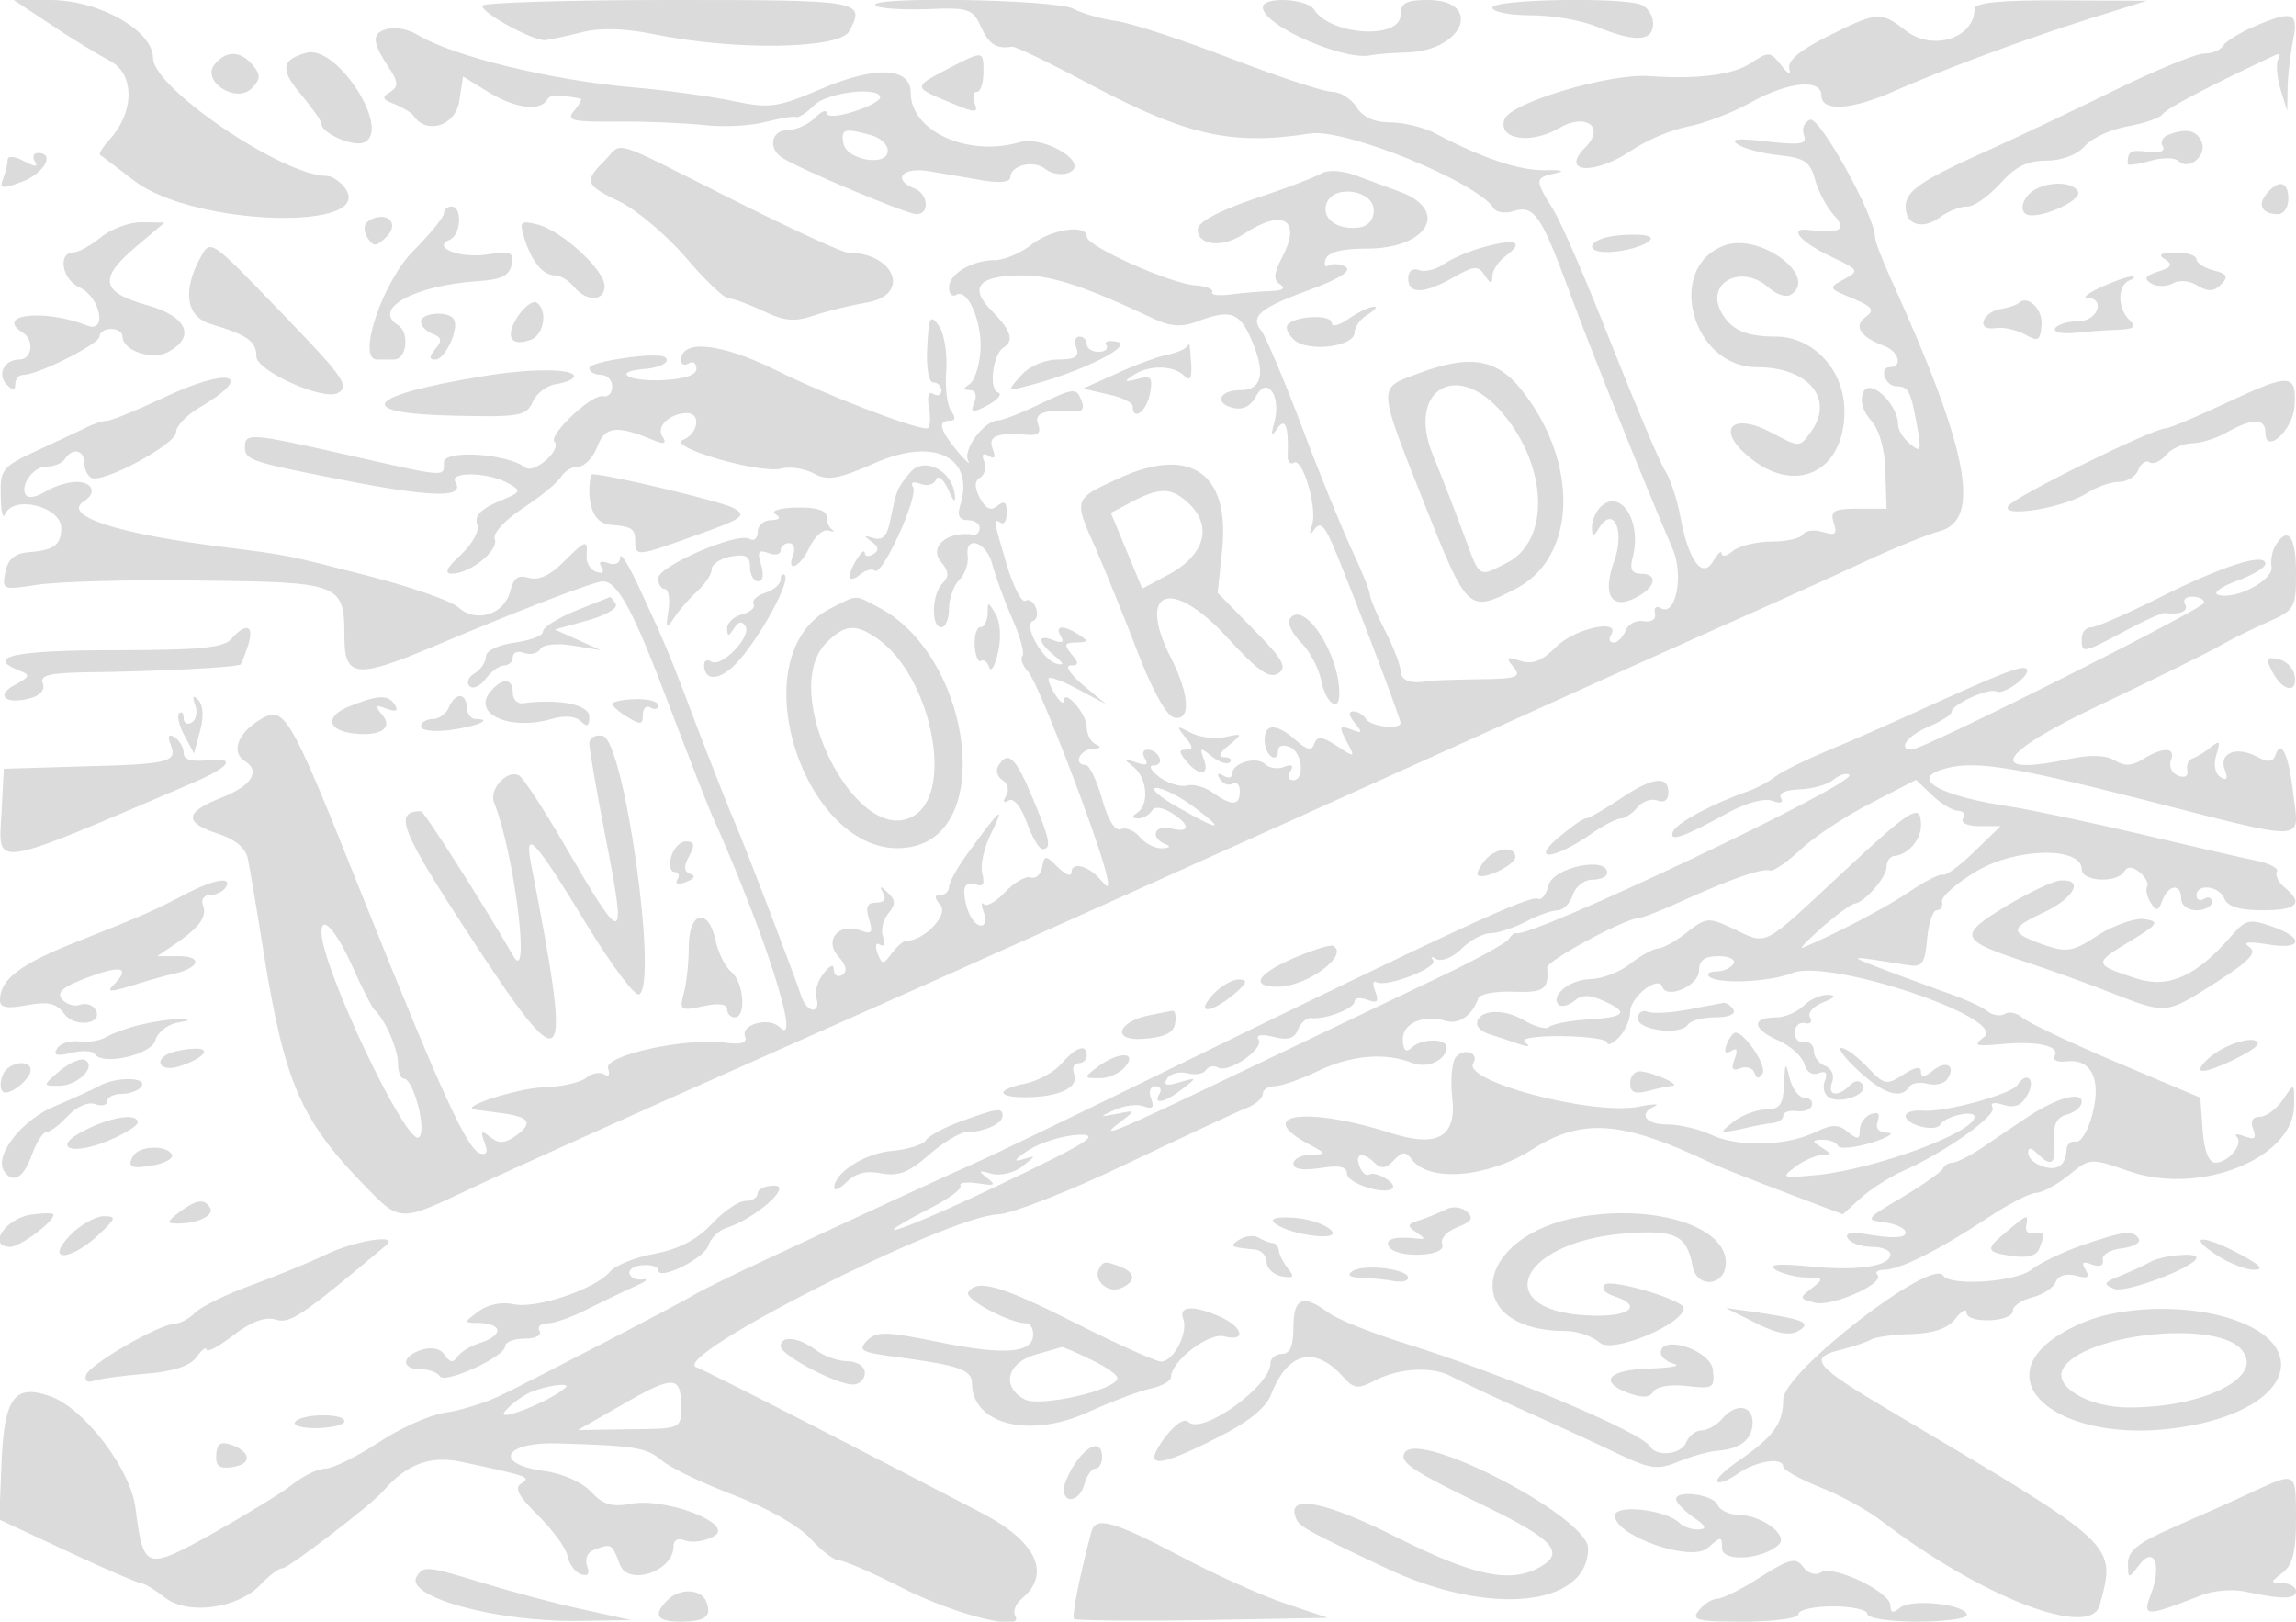 <svg xmlns="http://www.w3.org/2000/svg" viewBox="0, 0, 640, 452"><path d="M14.293 6.929c5.654 3.838 13.12 8.315 16.32 10.021 6.934 3.625 6.934 14.072.107 21.747-2.027 2.132-3.307 4.264-2.773 4.478.426.319 4.693 3.517 9.386 7.142 16.64 12.899 69.014 14.285 58.454 1.599-1.387-1.599-3.414-2.878-4.694-2.878-12.266 0-48.426-24.519-48.426-32.834 0-7.676-15.04-16.204-28.694-16.204h-10.133l10.453 6.929zm120.107-5.33c0 2.132 14.187 9.808 17.6 9.594 1.493-.213 6.08-1.172 10.347-2.238 5.12-1.28 11.84-1.066 20.266.639 22.507 4.584 51.414 4.051 54.08-.852 4.587-8.635 3.947-8.742-50.026-8.742-28.694 0-52.267.746-52.267 1.599zm109.653-.107c.747.853 7.147 1.28 14.187 1.066 11.733-.533 12.907-.106 15.147 4.798 2.24 5.01 4.373 6.396 8.746 5.65.854-.107 10.667 4.584 21.76 10.553 26.987 14.285 39.467 17.057 61.334 13.646 9.706-1.493 46.506 13.538 51.093 20.787.64 1.173 3.2 1.6 5.547.853 5.653-1.812 7.68 1.066 15.146 21.214 5.76 15.884 22.4 57.14 29.227 72.917 3.2 7.356.853 19.083-3.307 16.524-1.28-.746-2.026-.107-1.6 1.492.32 1.6-.96 2.559-3.2 2.133-2.133-.32-4.373.852-5.013 2.665-.747 1.812-2.24 3.304-3.307 3.304-1.173 0-1.493-.959-.746-2.132 2.88-4.69-10.134-1.812-15.254 3.305-3.946 3.944-6.613 5.01-10.026 3.944-3.84-1.279-4.16-.959-1.92 1.706 2.346 2.772 1.066 3.305-9.707 3.411-6.827.107-13.333.32-14.4.533-4.48.853-7.36-.213-7.36-2.878 0-1.492-1.92-6.503-4.267-11.087-2.346-4.584-4.266-9.168-4.266-10.127 0-1.066-2.347-6.823-5.227-12.899-2.773-6.077-9.173-21.641-13.973-34.54-4.907-12.899-9.92-24.625-10.987-26.011-3.413-4.051-.533-6.503 13.333-11.513 8.214-2.985 11.84-5.331 10.134-6.397-1.494-.852-3.52-1.066-4.694-.426-1.066.64-1.493-.107-.96-1.706.747-2.025 4.48-2.985 11.52-2.985 16.854 0 23.147-10.553 9.387-15.777l-12.693-4.69c-3.414-1.28-7.467-1.493-9.067-.64-1.493.959-9.92 4.264-18.773 7.142-10.347 3.518-16 6.61-16 8.635 0 4.478 6.826 5.224 12.8 1.28 10.986-7.25 16.213-4.051 10.773 6.396-2.453 4.69-2.56 6.396-.533 7.675 1.6 1.066.64 1.706-2.774 1.812-2.88.107-8 .533-11.2.96-3.306.426-5.546.107-5.013-.64.427-.853-1.707-1.705-4.8-1.919-7.04-.533-30.187-10.873-30.187-13.538 0-3.625-9.92-2.132-15.466 2.238-2.987 2.346-7.574 4.265-10.027 4.265-6.507 0-12.907 3.837-12.907 7.675 0 1.812.96 2.665 2.027 2.026 3.2-2.026 7.36 7.782 6.72 15.883-.32 4.051-1.707 8.209-3.093 9.062-1.814 1.172-1.814 1.492.106 1.599 1.6 0 2.134 1.492 1.28 3.411-1.173 3.092-.64 3.092 3.84.746 2.774-1.492 4.054-3.091 2.774-3.518-2.667-.852-1.387-10.66 1.493-12.472 3.093-1.919 2.24-4.691-3.2-10.234-6.613-6.61-3.733-9.914 8.533-9.914 8.214 0 17.494 3.091 36.267 11.939 4.907 2.346 8 2.559 12.373.96 9.387-3.625 11.947-2.665 15.36 5.437 3.84 9.061 2.667 13.645-3.2 13.645-5.866 0-7.466 3.518-2.346 4.904 2.986.746 5.12-.32 6.72-3.305 3.093-5.757 7.04.213 5.013 7.462-1.067 3.731-.853 4.158.853 1.599 2.24-3.198 3.2-.639 2.88 7.996 0 1.385.747 2.132 1.707 1.599 2.453-1.599 6.613 12.472 5.12 17.269-.96 2.772-.747 3.198.64 1.28 1.387-2.026 2.667-1.173 4.587 3.198 3.413 7.355 19.413 49.357 19.413 50.743 0 2.026-8.32 1.066-9.6-1.066-.747-1.173-2.347-2.132-3.627-2.132-1.386 0-1.173 1.173.427 3.198 2.347 2.772 2.133 3.092-.96 1.812-3.307-1.172-3.52-.852-1.28 3.305 2.453 4.691 2.453 4.691-2.773 1.279-4.054-2.665-5.44-2.771-6.187-.639-.747 2.132-2.027 1.919-5.227-.96-5.546-4.903-8.96-4.69-8.64.533.32 4.158 3.734 6.183 3.734 2.239 0-1.173 1.493-1.599 3.2-.853 3.626 1.386 4.373 9.275.96 9.275-1.28 0-1.6-1.173-.747-2.452 1.067-1.706.427-2.132-1.707-1.279-1.813.746-4.266.319-5.333-.747-2.347-2.345-9.173-.319-9.173 2.665 0 1.173-1.067 1.386-2.454.533-1.6-.959-1.92-.533-.96.96.854 1.386 2.454 1.919 3.52 1.279 1.174-.639 2.027.32 2.027 2.132 0 4.051-2.24 4.158-7.467.427-2.133-1.599-5.44-2.559-7.253-2.026-1.92.427-5.333-.639-7.68-2.345-2.56-2.026-3.2-3.305-1.493-3.305 3.2-.106 1.28-4.371-1.92-4.371-1.174 0-1.494 1.173-.64 2.452 1.066 1.813.32 2.132-2.56 1.066-3.52-1.172-3.627-1.066-.64 1.28 3.84 3.091 4.48 10.447 1.066 12.792-1.6 1.066-1.6 1.492.214 1.599 1.386 0 3.093-.959 3.84-2.132.746-1.279 2.773-1.066 5.44.533 5.44 3.411 5.333 5.757-.107 4.371-4.587-1.173-5.973 2.558-1.6 4.371 1.707.639 1.387 1.066-.853 1.172-1.814.107-4.694-1.279-6.187-3.091-1.493-1.813-3.84-2.879-5.333-2.239-1.6.64-3.627-2.558-5.227-8.422-1.493-5.223-3.52-9.487-4.587-9.487-3.52 0-1.706-4.265 1.92-4.478 2.24-.106 2.667-.533 1.067-1.172-1.493-.64-2.667-2.772-2.667-4.904 0-3.731-6.4-10.98-6.4-7.249-.106 2.132-4.16-3.838-4.266-6.183 0-.853 3.626.426 8 2.771l8 4.265-6.4-5.331c-3.52-2.985-5.12-5.436-3.52-5.436 2.453 0 2.453-.64.32-3.199-2.24-2.665-1.92-3.198 1.386-3.198 3.307-.106 3.414-.426.747-2.132-4.373-2.878-6.933-2.665-5.12.32 1.067 1.706.427 2.132-2.027 1.173-4.586-1.813-4.48.426.214 4.264 2.773 2.239 2.88 2.878.533 2.239-3.84-1.066-9.28-10.874-6.507-11.833 1.174-.427 1.494-2.026.854-3.732-.64-1.705-2.027-2.558-2.987-1.918-.96.533-3.307-3.945-5.12-10.021-3.84-12.899-3.84-13.112-1.6-11.727.853.64 1.6-.746 1.6-2.878 0-2.878-.64-3.411-2.56-1.919-1.813 1.599-3.2.96-4.907-2.025-1.6-3.092-1.6-4.691 0-5.757 1.28-.746 1.814-2.772 1.174-4.477-.854-2.026-.32-2.559 1.28-1.599 1.6 1.066 2.026.426 1.066-2.026-1.386-3.518 1.28-4.584 9.92-3.838 2.774.214 3.627-.639 2.774-2.878-1.28-3.198 1.706-4.264 9.706-3.624 2.454.213 3.307-.747 2.454-2.772-1.494-4.051-2.027-3.944-12.48 1.066-4.694 2.239-9.6 4.158-10.88 4.158-3.84.106-9.92 8.208-8.32 11.193.746 1.492-.534.32-2.987-2.559-5.013-6.076-5.547-8.528-2.133-8.528 1.6 0 1.706-.853.426-2.665-1.173-1.492-1.813-6.609-1.386-11.407.32-4.797-.64-10.447-2.134-12.472-2.346-3.198-2.773-2.452-3.2 6.076-.32 5.757.427 9.808 1.707 9.808s2.24 1.066 2.24 2.238c0 1.28-.96 1.706-2.24.96-1.387-.853-1.813.64-1.173 4.051.533 3.091.213 5.543-.64 5.543-4.054 0-28.054-9.274-42.24-16.31-15.147-7.462-26.24-8.635-26.24-2.665 0 1.172.96 1.599 2.133.853 1.173-.747 2.133-.107 2.133 1.492 0 1.812-3.306 2.878-9.6 3.198-9.386.427-14.08-2.345-5.12-3.091 4.587-.32 7.68-2.026 5.974-3.305-1.92-1.599-21.12 1.173-21.12 2.985 0 1.066 1.493 1.919 3.2 1.919 1.813 0 3.2 1.492 3.2 3.304 0 1.813-1.174 2.985-2.667 2.666-3.093-.64-15.253 10.873-13.44 12.685 2.133 2.239-5.76 9.168-8.213 7.143-4.907-3.838-22.614-5.011-22.614-1.386 0 4.158 1.174 4.264-26.666-2.026-27.307-6.183-28.8-6.289-28.8-2.238 0 3.731 1.6 4.157 30.613 9.807 22.613 4.265 30.72 4.265 28.053-.106-1.813-2.879 8.747-2.772 14.4.213 4.267 2.345 4.16 2.558-2.56 5.33-4.693 2.026-6.613 3.945-5.76 6.183.747 1.812-1.173 5.33-4.48 8.528-4.053 3.625-4.8 5.331-2.56 5.331 5.014 0 13.12-6.503 11.947-9.595-.64-1.599 2.667-5.223 7.787-8.635 4.906-3.198 9.706-7.142 10.666-8.741.96-1.599 3.094-2.878 4.8-2.878 1.814 0 4.16-2.559 5.334-5.544 2.133-5.756 5.44-6.076 15.68-1.812 3.093 1.279 3.733.959 2.453-1.066-1.813-2.772 2.027-6.396 6.827-6.503 4.053 0 3.2 5.757-1.067 7.462-4.8 1.919 21.44 9.595 27.52 7.996 2.347-.64 6.293 0 8.96 1.385 3.84 2.133 6.72 1.6 17.173-2.984 16.427-7.249 27.84-1.493 23.574 11.939-.854 2.772-.214 4.051 2.133 4.051 1.813 0 3.307.96 3.307 2.132 0 1.173-.747 2.026-1.6 1.919-7.254-1.173-12.694 3.305-9.174 7.569 2.24 2.665 2.347 4.051.427 5.97-2.987 2.985-3.307 12.259-.32 12.259 1.173 0 2.133-2.345 2.133-5.223 0-2.772 1.28-6.397 2.88-7.996 1.6-1.599 2.56-4.477 2.347-6.503-.96-6.183 5.227-4.157 6.827 2.133.853 3.198 3.306 10.02 5.546 15.137 2.24 5.011 3.52 9.808 2.88 10.447-.746.64 0 2.772 1.707 4.584 2.773 3.199 18.56 44.134 21.547 55.648 1.066 4.584.853 4.903-1.494 2.132-3.413-3.945-8.106-5.117-8.106-2.026 0 1.279-1.707.64-3.734-1.386-3.52-3.518-3.733-3.518-4.48 0-.32 2.026-1.813 3.305-3.2 2.772-1.386-.426-4.48 1.386-7.04 4.051-2.453 2.665-5.226 4.264-5.973 3.411-.747-.746-.747.32 0 2.346.747 2.025.427 3.624-.747 3.624-2.24 0-4.693-4.904-4.693-9.701 0-1.705 1.28-2.452 3.093-1.812 2.134.853 2.667 0 1.92-2.985-.64-2.345.534-7.462 2.56-11.407 3.947-7.995 2.454-6.716-6.08 5.011-3.2 4.264-5.76 8.848-5.76 10.127 0 1.173-1.066 2.239-2.346 2.239-1.814 0-1.814.746 0 2.878 2.24 2.772-4.694 9.914-9.6 9.914-.854 0-2.56 1.599-4.054 3.518-2.346 3.198-2.666 3.198-3.946-.106-.747-2.132-.427-3.092.746-2.346 1.174.747 1.494-.106.854-2.025-.747-1.812-.107-4.797 1.386-6.61 2.134-2.665 2.134-3.731-.106-5.863-2.134-2.025-2.454-2.025-1.28.107.96 1.705.213 2.665-1.92 2.665-2.56 0-3.094 1.173-2.027 4.584 1.173 3.731.747 4.371-2.24 3.198-6.187-2.345-10.453 2.665-6.293 7.249 2.24 2.452 2.56 4.158 1.066 5.117-1.173.746-2.24.213-2.346-1.386 0-1.812-1.067-1.386-2.987 1.173-1.707 2.132-2.453 5.33-1.813 6.929.533 1.599.106 2.985-1.067 2.985-1.067 0-2.56-1.706-3.2-3.731-1.813-5.65-16.32-43.601-18.56-48.505-1.067-2.345-5.44-13.432-9.707-24.519-8.746-23.133-9.386-24.625-16.746-40.509-2.987-6.503-5.44-10.447-5.44-8.848-.107 1.705-1.494 2.345-3.414 1.599-2.133-.746-2.773-.32-1.813 1.172.853 1.386.32 1.919-1.493 1.28-1.6-.533-2.88-2.559-2.667-4.478.32-4.69-.213-4.477-6.613 1.919-3.627 3.625-6.827 5.011-9.494 4.264-2.986-.959-4.266 0-5.226 3.838-1.707 6.396-9.494 8.848-14.4 4.371-2.027-1.812-13.12-5.65-24.64-8.635-23.574-6.077-22.614-5.863-40.214-8.102-30.293-3.731-45.973-8.848-39.466-12.899 3.626-2.239 2.346-5.33-2.134-5.33-2.346 0-6.186 1.172-8.426 2.558-2.347 1.493-4.694 2.026-5.44 1.386-2.347-2.345 1.6-8.208 5.44-8.208 2.133 0 4.48-.96 5.226-2.132 1.92-3.199 5.334-2.559 5.334.959 0 1.706.853 3.624 1.92 4.264 2.986 1.812 23.68-9.274 23.68-12.686 0-1.599 2.88-4.69 6.293-6.716 16.213-9.488 8.853-11.726-9.813-2.878-7.467 3.518-14.507 6.396-15.68 6.396-1.174 0-3.84.853-5.867 1.919-2.027.959-8.32 3.944-13.867 6.503-9.493 4.371-10.133 5.223-9.92 12.472 0 4.371.64 6.717 1.174 5.224 2.24-5.543 15.68-2.239 15.68 3.838 0 4.69-2.027 6.183-9.28 6.716-3.734.32-5.654 2.025-6.294 5.543-.96 4.904-.746 5.011 8.854 3.518 5.44-.853 25.813-1.492 45.12-1.172 39.573.426 40.533.746 40.533 15.564 0 11.406 3.2 11.833 23.893 3.198 24.854-10.554 45.867-18.549 48.107-18.549 4.16 0 8.64 8.315 18.347 34.113 5.546 14.605 10.986 28.57 12.053 30.915 14.72 32.834 25.173 65.455 18.987 59.272-2.987-2.985-10.987-.853-9.707 2.558.747 1.812-1.067 2.346-5.76 1.706-11.2-1.386-33.813 3.624-32.427 7.249.64 1.706.214 2.452-1.066 1.599-1.174-.746-3.52-.32-5.014.959-1.493 1.28-6.933 2.559-12.053 2.666-7.467.319-23.467 5.543-19.093 6.183.64.106 3.84.533 7.146.959 8.214 1.066 9.387 2.665 4.48 6.29-3.2 2.238-4.8 2.345-7.253.426-2.453-2.025-2.773-1.706-1.6 1.492 1.067 2.559.64 3.625-1.173 3.092-3.627-1.173-10.667-16.417-32.534-70.998-21.44-53.622-21.973-54.368-29.76-49.358-5.546 3.731-7.04 8.635-3.306 10.981 4.48 2.771 1.813 6.929-6.4 10.127-10.454 4.157-10.774 6.929-1.067 10.127 4.907 1.599 7.787 4.051 8.32 7.143.533 2.452 2.56 14.498 4.48 26.651 5.76 35.499 10.24 45.839 27.52 63.749 10.667 10.98 9.813 10.98 31.573.639 9.707-4.584 43.627-19.828 75.307-33.9 58.027-25.691 133.973-59.804 204.8-91.892 21.12-9.594 50.453-22.813 65.067-29.316 14.72-6.503 33.6-15.031 42.026-18.976 8.427-3.944 17.814-7.675 20.694-8.421 11.946-3.092 8.106-22.814-13.76-70.892-2.24-5.01-4.16-9.914-4.16-11.087 0-5.863-15.467-33.793-18.134-32.727-1.6.64-2.346 2.558-1.706 4.264.96 2.559-.747 2.878-10.24 1.812-8.214-.959-10.56-.746-8.107.853 1.813 1.173 7.04 2.559 11.627 2.985 6.826.746 8.533 1.812 9.813 6.716.853 3.198 3.2 7.676 5.227 9.914 3.84 4.158 1.813 5.331-7.147 4.158-5.547-.64-2.24 3.305 5.973 7.249 8.32 3.944 8.427 4.157 4.054 6.503-4.48 2.452-4.374 2.558 2.346 5.33 5.654 2.345 6.294 3.305 3.627 5.224-3.413 2.558-1.493 5.543 5.333 8.101 4.054 1.599 5.12 5.864 1.387 5.864-1.28 0-1.92 1.172-1.387 2.665.534 1.492 1.92 2.665 3.2 2.665 3.414 0 4.054 1.279 5.76 10.554 1.387 7.462 1.174 8.101-1.813 5.543-1.92-1.492-3.413-3.944-3.413-5.437 0-5.756-8-13.219-9.707-8.955-.96 2.346-.107 5.331 2.24 7.889 2.24 2.559 3.84 7.889 3.947 14.285l.32 10.234h-8c-6.72 0-7.787.64-6.72 3.944 1.066 3.198.426 3.625-2.987 2.559-2.453-.746-4.907-.427-5.547.639-.746 1.173-4.693 2.026-8.746 2.026-4.16 0-8.96 1.173-10.774 2.558-1.706 1.493-3.093 1.813-3.2.747 0-.96-1.066 0-2.346 2.132-2.987 5.223-6.934-.107-9.174-12.473-.853-4.69-2.773-10.447-4.266-12.792-1.494-2.346-8.214-18.23-14.934-35.18-6.613-16.95-13.973-33.9-16.213-37.524-5.227-8.422-5.227-8.848.64-10.127 2.88-.64 1.813-.96-2.667-.853-7.146.213-17.386-3.198-30.613-10.128-3.307-1.812-9.067-3.198-12.8-3.198-4.48 0-7.68-1.492-9.387-4.264-1.493-2.345-4.586-4.264-6.826-4.264-2.347 0-15.147-4.264-28.48-9.381-13.334-5.117-27.52-9.808-31.68-10.341-4.054-.533-9.494-2.132-11.947-3.411-4.907-2.665-57.813-3.518-55.147-.96zm138.88 57.14c0 2.665-1.6 4.477-4.266 4.797-6.08.746-10.454-2.665-8.854-6.822 2.027-5.331 13.12-3.625 13.12 2.025zm-50.133 166.302c9.173 6.823 7.253 6.823-4.587 0-5.12-2.878-7.786-5.33-5.973-5.33 1.813 0 6.613 2.345 10.56 5.33zm-234.667 44.241c2.774 6.183 5.547 11.619 6.187 12.259 2.88 2.452 6.613 10.874 6.613 14.924 0 2.346.747 4.265 1.6 4.265 2.774 0 6.614 14.924 4.16 16.417-3.52 2.132-27.093-47.546-27.093-57.247 0-5.01 4.053-.533 8.533 9.382zm253.867-267.15c0 5.117 23.147 15.245 30.4 13.326.96-.213 5.547-.64 10.133-.746 15.68-.64 20.8-14.605 5.44-14.605-6.08 0-7.573.853-7.573 4.158 0 6.929-19.52 5.756-24.107-1.493-1.92-3.091-14.293-3.731-14.293-.64zm64 .107c0 1.173 4.8 2.132 10.773 2.132 5.867 0 14.187 1.386 18.347 3.198 10.56 4.371 15.68 4.158 15.68-.853 0-2.238-1.493-4.584-3.413-5.33-5.654-2.132-41.387-1.492-41.387.853zm134.4.32c0 8.208-11.733 11.94-19.2 6.076-6.933-5.436-7.893-5.33-21.76 1.599-7.893 3.945-11.307 6.93-10.667 9.062.534 1.919-.32 1.492-2.24-.96-3.093-3.944-3.52-3.944-8.64-.533-4.906 3.198-15.04 4.478-28.16 3.518-10.986-.853-38.506 7.356-40.32 11.94-2.133 5.65 7.147 7.249 15.147 2.558 7.467-4.37 13.013-.32 7.36 5.33-7.253 7.25 2.453 7.889 12.907.853 4.053-2.771 11.093-5.756 15.68-6.609 4.48-.853 12.373-3.838 17.493-6.716 10.56-5.863 19.733-6.716 19.733-1.919 0 4.584 8.427 4.051 20.587-1.386 15.147-6.609 35.947-14.285 54.08-20.041l16-5.011-24-.106c-16.533-.107-24 .639-24 2.345zm77.547 5.117c-3.734 1.599-7.467 3.944-8.214 5.117-.746 1.279-3.093 2.239-5.333 2.239s-13.44 4.583-24.96 10.233c-11.52 5.65-27.093 13.113-34.773 16.524-19.094 8.528-23.467 11.513-23.467 15.884 0 5.117 4.587 6.609 9.6 2.985 2.24-1.706 5.547-2.985 7.573-2.985 1.92 0 5.974-2.878 9.174-6.396 4.16-4.691 7.573-6.396 12.8-6.396 4.373 0 8.64-1.599 10.88-4.158 2.026-2.239 7.466-4.691 12.053-5.437 4.587-.853 8.853-2.345 9.493-3.304.96-1.6 13.227-7.996 31.68-16.631 1.067-.426 1.28 0 .64 1.173-.746 1.173-.426 4.904.534 8.315l1.92 6.183.106-6.716c.107-3.624.854-9.594 1.6-13.325 1.494-7.569-.426-8.102-11.306-3.305zm-519.68.426c-4.694 1.066-4.694 3.518-.214 10.341 3.094 4.584 3.094 5.756.64 7.356-2.346 1.385-2.133 2.132 1.28 3.304 2.24.96 4.694 2.346 5.334 3.305 3.626 5.33 11.626 2.772 12.693-4.051l1.067-6.929 6.933 4.264c7.467 4.584 14.4 5.543 16.427 2.345.96-1.705 2.88-1.705 9.386-.426.534.106-.32 1.599-1.813 3.411-2.24 2.665-.64 3.092 12.053 2.985 8-.107 18.987.426 24.214.959 5.333.64 13.013.214 17.066-.852 4.16-1.066 8-1.706 8.64-1.386.747.213 2.987-1.279 5.014-3.305 3.626-3.624 18.346-5.33 18.346-2.132 0 .853-3.306 2.665-7.466 3.944-4.267 1.386-7.467 1.493-7.467.427 0-1.173-1.493-.533-3.307 1.386-1.92 1.812-5.226 3.304-7.466 3.304-4.694 0-5.654 5.224-1.494 7.782 5.227 3.305 34.667 15.671 37.334 15.671 3.733 0 3.306-5.65-.534-7.142-6.506-2.559-3.306-6.183 4.267-4.798 4.16.747 10.88 1.813 14.933 2.559 4.48.746 7.467.426 7.467-.853 0-3.411 6.613-5.01 9.813-2.345 1.6 1.279 4.48 1.812 6.4 1.066 6.4-2.452-6.613-10.554-13.653-8.528-14.4 4.157-30.293-3.092-30.293-13.752 0-7.143-9.6-7.676-24.854-1.173-12.48 5.33-14.506 5.543-24.746 3.411-6.187-1.279-18.347-2.985-27.2-3.731-22.827-1.919-50.667-8.635-60.694-14.711-2.453-1.493-6.08-2.239-8.106-1.706zm134.4 29.636c2.666.64 4.8 2.665 4.8 4.371 0 4.584-11.52 2.665-12.374-2.026-.746-4.051.214-4.37 7.574-2.345zm-157.227-22.92c-7.147 1.919-7.467 4.797-1.173 12.047 2.88 3.517 5.333 6.929 5.333 7.782 0 2.558 8.64 6.396 11.733 5.223 8.107-3.091-7.253-27.397-15.893-25.052zm-25.6 3.198c-3.84 4.691 5.867 11.087 10.347 6.716 2.453-2.558 2.56-3.731.32-6.396-3.414-4.157-7.36-4.264-10.667-.32zm203.947 1.493c-9.28 4.904-9.28 4.904 1.28 9.274 6.933 2.879 7.68 2.879 6.613.107-.64-1.706-.427-3.198.64-3.198.96 0 1.813-2.452 1.813-5.33 0-6.29.107-6.29-10.346-.853zm340.48 18.229c-1.494.64-2.134 2.026-1.387 3.198.747 1.279-.853 1.919-4.16 1.493-4.907-.64-5.653-.214-5.653 3.411 0 .426 2.773.107 6.186-.853 3.414-1.066 7.04-.959 8 0 2.774 2.772 7.894-1.386 6.507-5.223-1.387-3.412-4.373-4.051-9.493-2.026zm-435.734 7.143c-5.866 5.863-5.44 6.822 4.374 11.513 4.693 2.345 12.906 9.274 18.24 15.457 5.333 6.29 10.666 11.407 11.946 11.407 1.174 0 5.547 1.599 9.6 3.518 5.974 2.878 8.854 3.091 14.187 1.279 3.733-1.279 10.347-2.878 14.72-3.624 12.48-2.132 7.893-13.859-5.44-13.966-1.387 0-16-6.716-32.32-14.924-34.667-17.376-29.973-15.991-35.307-10.66zm-166.4-.214c0 1.066-.533 3.412-1.28 5.224-1.066 2.878-.32 2.985 5.334.853 6.186-2.345 9.28-7.995 4.373-7.995-1.28 0-1.6 1.066-.853 2.345 1.066 1.599.106 1.599-3.094-.107-2.56-1.386-4.48-1.492-4.48-.32zm563.094 9.915c-1.6 1.918-1.92 3.944-.747 5.01 2.56 2.345 16.32-3.518 14.72-6.183-2.027-3.305-10.88-2.559-13.973 1.173zm66.56-.427c-2.667 3.092-1.174 5.65 3.2 5.65 1.6 0 2.88-1.919 2.88-4.264 0-4.904-2.667-5.543-6.08-1.386zm-508.054 5.437c0 .959-3.733 5.65-8.32 10.234-8.746 8.635-16.106 30.489-10.346 30.489h4.8c3.52 0 4.373-7.569 1.066-9.595-7.36-4.584 4.694-11.087 22.4-12.259 6.4-.427 8.64-1.493 9.28-4.584.64-3.518-.213-3.838-6.613-2.878-7.573 1.279-15.893-1.919-10.667-4.051 3.2-1.28 3.627-9.275.534-9.275-1.174 0-2.134.853-2.134 1.919zm-20.906 2.025c-1.494.96-1.6 2.665-.427 4.691 1.707 2.665 2.453 2.665 5.44-.32 3.733-3.838-.213-7.249-5.013-4.371zm-74.774 4.691c-2.773 2.239-6.186 4.157-7.573 4.157-4.48 0-3.2 7.569 1.6 9.701 5.867 2.559 8 13.006 2.133 10.661-11.733-4.691-26.026-3.092-17.813 2.025 3.2 2.026 2.56 7.463-.96 7.463-4.267 0-6.4 4.157-3.52 7.035 1.707 1.706 2.347 1.706 2.347-.213 0-1.386.96-2.558 2.24-2.558 4.16 0 21.226-8.635 21.226-10.661 0-1.172 1.494-2.132 3.2-2.132 1.814 0 3.2.96 3.2 2.026 0 4.051 8.214 6.822 12.8 4.37 7.68-4.157 5.227-9.807-5.546-12.899-13.12-3.624-14.08-7.355-3.84-16.097l8.32-7.036-6.4-.106c-3.52 0-8.64 1.919-11.414 4.264zm118.08.107c2.027 6.609 5.227 10.447 8.534 10.447 1.493 0 3.84 1.386 5.333 3.198 3.52 4.264 8.533 4.051 8.533-.213 0-4.478-11.946-15.458-18.666-17.164-4.8-1.172-5.12-.852-3.734 3.732zm304.534-.64c-7.787.746-9.6 4.797-2.134 4.584 6.187-.213 13.654-3.092 11.094-4.371-1.174-.533-5.12-.639-8.96-.213zm-36.694 3.091c-4.053 1.066-9.173 3.199-11.413 4.798-2.24 1.599-5.44 2.345-7.04 1.705-1.813-.639-2.987.32-2.987 2.346 0 4.477 4.374 4.37 12.694-.32 5.76-3.305 6.826-3.305 8.64-.533 1.706 2.558 2.026 2.558 2.133.213 0-1.599 1.707-4.158 3.733-5.65 5.227-3.838 2.88-4.904-5.76-2.559zm66.667-.319c-16.533 6.076-9.067 33.9 9.067 33.9 14.506 0 21.866 8.954 14.933 18.229-2.987 4.157-3.093 4.157-10.667.106-10.88-5.863-15.786-1.279-6.933 6.29 13.013 11.3 27.093 4.904 27.093-12.366 0-11.407-8.64-20.788-19.2-20.788-8.32 0-12.48-1.919-15.146-6.822-4.48-8.315 5.76-13.539 13.226-6.823 2.134 1.919 4.8 2.772 6.08 2.026 8.107-5.011-8.533-17.484-18.453-13.752zm-424.853 3.518c-5.014 9.274-3.84 16.31 2.88 18.335 10.346 3.092 12.8 4.798 12.8 9.062 0 4.051 18.986 12.579 22.826 10.127 3.2-1.919 1.6-4.264-16.213-22.707-19.52-20.254-19.413-20.254-22.293-14.817zm547.733.319c2.24 1.493 1.813 2.239-1.92 3.412-3.627 1.172-4.16 1.919-2.027 3.304 1.6.96 4.267.96 6.08 0 1.814-1.066 4.8-.746 6.934.64 2.88 1.706 4.48 1.706 6.506-.32 2.134-2.132 1.814-2.985-2.026-3.944-2.667-.64-4.8-2.132-4.8-3.092 0-1.066-2.667-1.919-5.867-1.919-4.16.107-5.013.64-2.88 1.919zm-17.92 7.782c-3.52 1.599-5.227 2.985-3.733 2.985 5.226.214 2.773 6.503-2.56 6.503-2.88 0-5.76.853-6.4 1.919-.64 1.173 1.813 1.706 5.76 1.279 3.84-.426 9.28-.746 12.16-.853 4.053-.213 4.693-.746 2.666-2.771-3.306-3.305-3.306-9.595.107-10.98 1.493-.533 1.707-1.066.533-1.066-1.173 0-5.013 1.385-8.533 2.984zm-441.387 8.316c-3.52 5.543-1.813 8.421 3.84 6.289 3.627-1.386 4.694-8.315 1.494-10.34-1.067-.64-3.414 1.172-5.334 4.051zm418.347-3.838c-.64.533-2.773 1.279-4.907 1.599-2.133.32-4.266 1.812-4.693 3.198-.533 1.599.64 2.452 3.093 2.132 2.134-.426 5.867.426 8.32 1.706 3.734 2.132 4.374 1.812 4.694-2.559.426-4.477-3.947-8.635-6.507-6.076zm-186.56 4.264c-2.667 1.919-4.8 2.452-4.8 1.173 0-2.346-9.813-2.026-12.16.426-.853.746-.107 2.665 1.6 4.264 3.84 3.625 16.96 2.026 16.96-2.025 0-1.599 1.707-3.838 3.733-5.011 2.027-1.279 2.774-2.238 1.6-2.132-1.173 0-4.266 1.493-6.933 3.305zm-258.667.853c0 1.172 1.494 2.771 3.307 3.411 2.453.96 2.667 1.919.747 4.158-1.814 2.238-1.814 2.985 0 2.985 2.666 0 6.72-8.635 5.12-11.194-1.387-2.452-9.174-1.919-9.174.64zm182.72 7.355c.854 2.346-.32 3.199-5.12 3.199-3.626 0-8 1.812-10.24 4.37-4.053 4.478-3.946 4.478 1.707 2.985 14.08-3.518 29.653-11.087 25.173-12.259-2.453-.533-3.84-.213-3.2.853.64 1.066-.32 1.918-2.133 1.918s-3.307-.959-3.307-2.132c0-1.172-.96-2.132-2.026-2.132-1.174 0-1.6 1.386-.854 3.198zm30.187.107c-.64.533-3.093 1.492-5.547 1.919-2.346.533-8.533 2.772-13.546 5.117l-9.28 4.157 6.933 1.599c3.84.747 6.933 2.346 6.933 3.305 0 4.371 3.84 1.493 4.8-3.411.854-4.691.427-5.224-3.52-4.158-3.52.96-3.84.747-1.28-.959 4.16-2.985 11.307-2.985 14.294 0 1.706 1.706 2.24.853 2.026-3.198-.213-3.092-.426-5.544-.533-5.544-.107 0-.64.533-1.28 1.173zm64.96 7.036c-11.307 4.157-11.307 2.985 1.92 36.458 11.947 29.956 12.16 30.276 25.28 23.56 17.173-8.742 17.92-35.286 1.6-55.647-6.933-8.635-14.507-9.808-28.8-4.371zm23.68 11.087c12.587 14.818 13.227 35.392 1.28 41.575-8.107 4.158-7.573 4.478-11.84-7.036-2.027-5.543-5.973-15.777-8.853-22.813-7.574-18.336 6.72-26.971 19.413-11.726zm-284.48-10.341c-33.173 5.437-36.373 10.447-7.147 10.98 17.6.427 19.52 0 21.227-3.837 1.067-2.452 4.053-4.691 6.72-5.011 2.667-.426 4.8-1.386 4.8-2.132 0-2.239-12.373-2.239-25.6 0zm486.72 7.143c-8.64 4.051-16.427 7.355-17.493 7.355-3.52 0-42.24 19.082-43.84 21.641-2.134 3.411 15.68.533 21.973-3.625 2.667-1.705 6.613-3.091 8.853-3.091 2.24 0 4.694-1.493 5.44-3.305.64-1.812 2.134-2.878 3.2-2.132.96.64 3.094-.32 4.48-2.026 1.494-1.812 4.694-3.198 7.147-3.304 2.56 0 7.04-1.386 9.92-3.092 7.04-3.944 10.667-3.944 10.667.107 0 6.289 7.573-.533 8.106-7.249.64-9.275-1.173-9.381-18.453-1.279zm-367.36 19.615c-3.627 4.264-3.84 4.69-5.547 13.112-.853 4.584-2.133 5.97-4.693 5.224-2.773-.853-2.88-.747-.64.959 2.027 1.386 2.24 2.452.533 3.518-1.28.746-2.346.639-2.346-.32-.107-2.239-4.16 4.158-4.267 6.503 0 1.066 1.28.853 2.88-.427 1.6-1.385 3.413-1.812 4.16-1.172 1.92 1.919 12.267-20.681 10.667-23.24-.747-1.386 0-1.705 2.026-.959 1.92.746 3.84.213 4.374-1.173.533-1.386 2.026-.213 3.413 2.772 1.493 3.518 2.133 3.944 1.813 1.279-.853-6.716-8.64-10.554-12.373-6.076zm58.24 1.599c-12.8 5.863-12.8 5.756-6.613 19.508 2.453 5.757 7.68 18.443 11.52 28.463 4.16 10.981 8.32 18.443 10.346 18.763 4.8 1.066 4.374-6.29-.853-16.63-9.813-19.296.32-22.601 16-5.331 8.213 8.955 11.413 11.194 13.867 9.701 2.666-1.705 1.386-3.944-6.827-12.259l-10.027-10.234 1.28-12.153c2.134-21.214-8.853-28.89-28.693-19.828zm18.987 6.716c7.36 6.609 4.906 15.031-5.974 20.574l-6.613 3.518-4.373-10.554-4.374-10.553 5.654-2.985c7.786-4.158 11.093-4.158 15.68 0zm-166.72-2.985c.106 5.65 2.133 8.955 5.866 9.274 6.187.533 6.934 1.066 6.934 4.904 0 3.944.853 3.838 15.893-1.599 14.507-5.117 15.467-5.863 11.2-8.102-3.627-1.812-34.773-9.274-39.04-9.274-.427 0-.853 2.132-.853 4.797zm281.813 4.371c-1.28 1.279-2.347 3.837-2.347 5.65.107 2.878.32 2.878 2.027.106 4.053-6.396 7.253.853 4.16 9.381-3.413 9.488-.64 13.752 6.4 9.914 5.333-2.878 5.867-6.502 1.067-6.502-2.56 0-3.2-1.28-2.24-4.691 2.56-10.021-3.52-19.402-9.067-13.858zm-229.973 1.918c1.706 1.067 1.28 1.6-1.174 1.706-2.026 0-3.733 1.493-3.733 3.305s-1.067 2.665-2.24 1.919c-3.307-2.026-25.493 7.569-25.493 10.98 0 1.706.853 2.985 1.813 2.985 1.067 0 1.493 2.665 1.067 5.863-.854 5.33-.64 5.543 1.813 1.812 1.493-2.238 4.48-5.543 6.507-7.355 2.026-1.919 3.733-4.478 3.733-5.864 0-1.385 2.453-2.984 5.333-3.518 4.16-.746 5.334-.106 5.334 2.985 0 2.132 1.066 3.945 2.24 3.945 1.386 0 1.706-1.813.853-4.584-1.173-3.625-.747-4.371 2.027-3.305 1.813.746 3.413.426 3.413-.746 0-1.066 1.067-2.026 2.347-2.026s1.813 1.386 1.173 3.198c-2.133 5.437 2.027 3.518 4.587-2.132 1.386-2.878 3.626-4.903 5.12-4.584 1.493.427 2.026.32 1.173-.213-.853-.533-1.6-2.132-1.6-3.624 0-1.813-2.88-2.665-8.427-2.559-4.586.107-7.253.96-5.866 1.812zm418.24 8.635c-.96 1.493-1.494 4.265-1.174 6.077.64 3.731-10.24 9.381-14.933 7.782-1.493-.533.853-2.239 5.227-3.838 4.373-1.599 8-3.731 8-4.797 0-3.198-11.84.533-29.227 9.274-9.173 4.584-17.813 8.422-19.307 8.422-1.493 0-2.666 1.386-2.666 3.198 0 4.158.213 4.158 11.84-2.025 5.44-2.985 10.56-5.224 11.306-5.117 4.16.533 6.827-.533 5.654-2.452-.747-1.173.213-2.132 2.026-2.132 1.814 0 3.307.746 3.307 1.706 0 1.599-78.507 41.042-81.6 40.935-3.947-.106-1.067-3.944 4.8-6.396 3.52-1.492 6.4-3.305 6.4-4.157 0-2.026 10.56-6.823 12.48-5.65 1.92 1.172 9.92-4.691 8.427-6.29-1.174-1.173-6.827 1.066-30.507 11.833-7.04 3.198-18.027 8.102-24.533 10.767-6.4 2.665-13.12 5.97-14.934 7.356-1.706 1.386-5.12 3.198-7.466 4.051-10.134 3.518-20.16 8.954-21.12 11.3-1.28 3.091 2.773 1.705 15.146-5.117 5.227-2.879 10.347-4.265 12.587-3.412 2.24.853 3.2.533 2.347-.853-.747-1.279 1.28-2.238 5.12-2.345 3.52-.106 7.893-1.279 9.6-2.772 1.706-1.385 3.626-1.918 4.373-1.279 2.24 2.346-88.96 45.627-92.907 44.134-.426-.213-1.386.533-2.133 1.706-.64 1.066-10.347 6.396-21.547 11.62-11.093 5.33-35.52 16.95-54.186 25.904-34.667 16.631-39.36 18.549-32.107 13.113 3.947-2.985 3.947-3.092-1.173-2.026-5.227.96-5.227.96-.534-1.172 2.667-1.173 6.294-1.599 8-.853 2.347.853 2.88.213 1.92-2.239-.746-1.919-.213-3.411 1.174-3.411 1.386 0 1.92.959 1.173 2.132-2.027 3.198 1.6 2.452 6.4-1.386 4.16-3.198 4.16-3.305-.853-1.812-3.627 1.066-4.587.853-3.414-1.066.854-1.386 3.307-2.026 5.547-1.493 2.24.64 4.587.213 5.227-.853.746-1.066 2.24-1.385 3.306-.746 2.88 1.812 13.014-5.117 11.414-7.782-.854-1.279.746-1.599 4.16-.746 4.053 1.066 5.866.426 6.826-2.026.747-1.918 2.454-3.411 3.734-3.198 3.946.427 12.053-2.665 12.053-4.69 0-.96 1.6-1.173 3.52-.427 2.773 1.066 3.307.533 2.24-2.345-.853-2.025-.64-3.198.32-2.558 2.667 1.599 17.6-4.158 15.787-6.184-.854-.959-.427-1.066.96-.213 1.493.746 4.586-.533 6.933-2.878 2.453-2.452 6.08-4.371 8.107-4.371 2.026 0 6.506-1.492 9.813-3.198 3.413-1.812 7.36-3.198 8.96-3.198 1.493 0 3.413-1.919 4.16-4.264.747-2.345 3.2-4.264 5.44-4.264 2.347 0 4.16-.853 4.16-1.919 0-4.691-15.04-1.493-16.32 3.411-.64 2.665-2.027 4.371-2.987 3.838-1.92-1.173-22.826 8.422-100.16 46.266-28.693 14.072-54.186 26.331-56.533 27.29-4.693 2.026-33.6 15.351-58.667 27.078-8.746 4.051-17.386 8.315-19.2 9.381-4.693 2.878-46.826 24.732-55.36 28.783-4.053 1.812-10.773 3.944-14.933 4.477-4.16.64-12.587 4.371-18.56 8.422-6.08 3.944-12.693 7.143-14.613 7.143-2.027 0-6.187 2.025-9.28 4.477-3.094 2.452-13.12 8.528-22.187 13.645-18.667 10.341-19.2 10.128-21.44-7.142-1.28-10.767-14.293-27.824-23.68-31.129-10.027-3.624-12.907.32-13.653 18.443l-.64 15.884 19.2 8.955c10.453 4.903 19.733 8.848 20.48 8.848.853 0 3.733 1.812 6.506 3.944 6.4 5.01 20.48 3.091 26.774-3.731 2.346-2.452 5.013-4.477 6.08-4.477 1.6 0 24.746-17.697 27.84-21.321 6.613-7.676 13.226-10.128 21.866-8.315 18.987 4.051 19.627 4.264 16.747 6.076-2.027 1.173-.747 3.518 4.693 8.848 4.054 4.051 7.787 9.061 8.214 11.3.426 2.239 2.133 4.584 3.733 5.117 2.027.64 2.56-.106 1.707-2.345-.64-1.919.106-3.838 2.026-4.478 4.8-1.812 4.907-1.812 7.147 4.158 2.347 6.076 14.933 1.812 14.933-5.01 0-1.919 1.28-2.559 3.307-1.706 1.92.64 5.44.213 7.893-1.173 6.294-3.304-13.226-10.98-23.253-9.061-5.12.959-7.573.213-10.987-3.411-2.453-2.665-8-5.117-13.12-5.757-14.4-2.025-10.986-8.208 4.16-7.675 21.547.639 24.534 1.172 28.8 4.797 2.347 2.025 11.52 6.396 20.267 9.701 9.387 3.624 18.133 8.635 21.227 12.153 2.986 3.304 6.506 5.969 7.893 5.969 1.387 0 9.28 3.412 17.6 7.676 14.933 7.569 34.347 12.366 31.467 7.782-.747-1.173.106-3.411 1.813-4.797 8.427-7.036 4.053-16.097-11.52-24.093-8.213-4.264-28.587-14.818-45.333-23.452-16.854-8.635-32-16.311-33.814-16.951-7.893-2.771 69.974-42.215 84.16-42.641 3.52-.107 19.52-6.29 35.307-13.859 15.893-7.568 30.933-14.604 33.6-15.67 2.667-.96 4.8-2.772 4.8-4.051 0-1.173 1.493-2.132 3.307-2.132 1.813 0 7.253-1.919 12.16-4.264 9.066-4.371 18.666-5.224 26.133-2.239 4.267 1.706 9.6-.746 9.6-4.371 0-2.558-7.147-2.452-9.813.213-1.387 1.386-2.24.64-2.347-2.025-.427-4.691 5.653-7.462 11.84-5.544 3.733 1.173 7.573-1.492 9.173-6.289.427-1.173 4.8-2.026 9.814-1.812 8.533.319 9.92-.64 9.386-6.716-.213-1.919 21.974-13.859 25.707-13.859.853 0 6.613-2.239 12.8-5.117 13.333-5.97 21.333-8.741 23.68-8.102.853.32 4.693-2.345 8.427-5.756 3.626-3.518 12.373-9.275 19.413-12.899l12.8-6.61 4.587 4.371c2.453 2.345 5.76 4.264 7.146 4.264 1.494 0 2.134.959 1.387 2.132-.747 1.173 1.173 2.132 4.587 2.132h5.866l-7.36 7.143c-4.053 3.944-8 6.822-8.746 6.396-.747-.32-4.8 1.705-9.067 4.584-6.4 4.371-19.733 11.406-29.973 15.777-1.174.427 1.28-2.025 5.333-5.65 4.053-3.518 8.107-6.503 9.067-6.609 2.773-.32 8.96-7.356 8.96-10.234 0-1.599.96-2.985 2.133-3.092 3.84-.32 7.467-4.477 7.467-8.528 0-6.503-2.347-5.01-22.827 14.072-21.76 20.254-19.84 19.295-29.547 14.711-6.826-3.198-7.466-3.198-12.906 1.066-3.094 2.452-6.72 4.477-8.107 4.477-1.28.107-4.693 1.919-7.68 4.265-2.88 2.345-7.893 4.157-10.987 4.264-5.653 0-11.413 4.584-8.96 7.142.747.746 2.774.213 4.374-1.066 2.133-1.812 4.266-1.812 8.426.107 7.04 3.198 5.76 4.477-5.226 5.117-4.8.319-9.387 1.279-10.24 2.025-.747.853-4.054-.106-7.36-2.025-5.654-3.305-12.694-2.665-12.694 1.172 0 1.066 1.707 2.452 3.734 2.985 2.026.64 5.653 1.812 8 2.665 2.666.853 3.306.747 1.706-.426s2.347-1.812 10.134-1.812c6.933.106 12.693.852 12.693 1.812 0 .959 1.493.32 3.2-1.386 1.813-1.812 3.2-5.01 3.2-7.142 0-4.158 7.787-10.341 8.96-7.036 1.173 3.624 10.24-.32 10.24-4.478 0-2.878 1.493-4.051 5.44-4.051 3.093 0 4.907.96 4.16 2.133-.747 1.172-2.88 2.132-4.8 2.132-1.813 0-2.773.639-2.027 1.385 2.24 2.239 16.96 1.6 23.254-.959 10.133-4.158 60.48 12.686 53.333 17.909-3.093 2.346-2.453 2.559 4.907 1.919 10.026-.959 16.533.533 14.826 3.305-.64 1.173.854 1.812 3.414 1.492 6.826-.746 9.706 5.011 7.146 14.712-1.173 4.584-3.2 7.995-4.693 7.675-1.387-.32-2.56.853-2.56 2.559 0 1.705-.853 3.624-1.92 4.264-2.773 1.706-8.747-.96-8.747-3.731 0-1.599.854-1.493 2.56.213 3.947 3.944 5.227 3.091 4.694-3.625-.32-4.583.746-6.502 3.626-7.249 2.24-.639 4.054-2.238 4.054-3.518 0-3.091-7.254-1.066-15.467 4.478-3.2 2.132-8.747 5.863-12.16 8.208-3.52 2.346-7.253 4.264-8.427 4.264-1.066 0-2.346.747-2.666 1.706-.427.853-5.547 4.478-11.414 7.995-10.133 5.97-10.346 6.29-4.8 6.93 3.2.426 5.867 1.705 5.867 2.878 0 1.386-3.307 1.599-8.853.746-6.187-1.066-8.32-.853-7.254.853.747 1.279 3.734 2.345 6.614 2.345s5.226.96 5.226 2.132c0 3.305-9.28 4.691-22.72 3.305-8.64-.853-11.52-.533-9.28.96 1.814 1.066 5.654 2.132 8.534 2.132 4.906.106 5.013.319 1.6 2.985-3.627 2.771-3.52 2.984.746 4.05 4.8 1.28 19.84-5.436 17.494-7.782-.747-.746.106-1.385 1.92-1.385 4.266 0 15.36-5.544 28.373-14.179 5.867-3.944 12.053-7.142 13.867-7.249 1.706 0 5.866-2.238 9.173-4.904 5.973-4.903 5.973-4.903 17.067-1.066 19.52 6.716 45.546-3.624 45.76-18.335.106-6.503.106-6.503-3.094-1.706-1.813 2.665-4.693 4.797-6.506 4.797-2.027 0-2.667 1.279-1.814 3.411.96 2.665.427 3.092-2.346 2.026-2.027-.746-2.987-.746-2.24.106 2.026 2.026-2.347 7.249-5.974 7.249-1.813 0-3.093-3.304-3.52-9.061l-.64-9.061-23.466-9.914c-12.907-5.437-24.64-11.087-26.134-12.366-1.493-1.386-3.733-1.813-4.906-1.066-1.174.746-3.414.426-4.8-.747-1.387-1.172-6.827-3.624-12.16-5.436-5.227-1.919-13.44-4.904-18.134-6.716-8.853-3.412-8.746-3.412 8.534-.64 3.52.533 4.373-.746 4.906-7.356.427-4.37 1.6-7.995 2.667-7.995 1.173 0 1.813-1.066 1.493-2.452-.32-1.279 4.054-5.117 9.6-8.422 11.094-6.609 29.334-6.929 29.334-.533 0 3.412 9.706 3.945 11.84.64.853-1.492 2.24-1.492 4.373.213 1.6 1.386 2.56 3.198 2.027 3.945-.534.852 0 2.878.96 4.477 1.6 2.558 2.133 2.452 3.306-.64 1.707-4.477 5.227-4.797 5.227-.426 0 1.812 1.92 3.198 4.267 3.198 2.346 0 4.266-1.066 4.266-2.239 0-1.279-.96-1.705-2.133-.959-1.173.746-2.133.32-2.133-.96 0-3.411 6.4-2.665 7.786.96.854 2.132 4.16 3.198 10.56 3.198 9.814 0 11.627-1.919 6.187-6.396-1.707-1.386-2.667-3.412-2.133-4.371.64-.853-2.027-2.345-5.867-3.091-3.84-.747-18.453-4.158-32.533-7.463-14.08-3.304-29.867-6.609-35.2-7.462-19.734-2.878-28.8-7.676-19.734-10.447 8.427-2.665 18.347-1.173 54.934 8.102 48 12.259 44.586 12.366 42.986-1.173-1.28-11.193-3.413-15.671-5.013-10.874-.747 1.919-2.027 2.026-5.227.32-5.653-2.985-10.666-.959-8.853 3.731.96 2.452.533 3.092-1.173 2.026-1.6-.96-2.027-3.518-1.174-6.29 1.174-3.731.96-4.051-1.493-2.132-1.6 1.386-3.947 2.772-5.12 3.198-1.173.32-1.813 1.813-1.493 3.305.32 1.599-.64 2.239-2.56 1.492-1.707-.639-2.667-2.558-2.027-4.264 1.493-3.731-2.133-3.837-7.787-.319-3.093 1.918-5.226 2.025-7.893.319-2.453-1.492-6.72-1.599-12.373-.426-24.107 5.117-20.374-1.493 8.533-15.138 15.253-7.249 30.187-14.605 33.067-16.31 2.986-1.706 8.96-4.691 13.333-6.61 7.68-3.411 8-3.944 8-13.858 0-10.021-2.24-13.112-5.653-7.676zm-354.667 177.815c-26.56 12.793-41.707 18.123-20.587 7.143 5.334-2.665 9.174-5.543 8.64-6.396-.533-.853 1.707-1.066 4.907-.64 4.693.746 5.12.533 2.56-1.492-2.667-2.026-2.453-2.239 1.173-1.173 2.454.64 6.294-.213 8.534-2.025 4.053-3.199 4.053-3.199-.107-1.919-2.56.746-1.813-.214 1.92-2.665 3.307-2.133 9.6-4.051 13.867-4.265 6.4-.213 2.986 2.026-20.907 13.432zm-89.813 62.47c0 5.97 0 6.077-14.4 6.183l-14.4.214 12.693-7.25c14.08-8.101 16.107-7.995 16.107.853zm-32.214-5.436c-4.266 3.837-19.626 9.914-16.96 6.716 1.707-2.133 5.12-4.584 7.467-5.544 4.48-1.812 11.093-2.665 9.493-1.172zm59.947-225.254c0 1.279-1.92 2.985-4.267 3.731-2.346.746-3.84 2.132-3.306 3.091.64.96-.747 2.239-3.094 2.879-2.346.639-4.266 2.345-4.266 3.944.106 2.345.426 2.345 1.92 0 1.173-1.919 2.24-2.132 3.2-.64 1.813 2.879-6.614 11.62-9.494 9.915-1.066-.747-2.026-.32-2.026.852 0 5.011 4.906 4.371 9.706-1.172 6.507-7.463 14.4-22.174 12.8-23.773-.64-.64-1.173-.107-1.173 1.173zm-57.173 8.741c-5.12 2.132-9.174 4.691-9.067 5.757.107 1.172-3.413 2.452-7.787 3.091-4.586.64-8.106 2.239-8.106 3.838 0 1.493-1.387 3.625-3.094 4.691-1.813 1.066-2.453 2.665-1.493 3.624.96.96 2.987 0 4.48-2.025 1.493-2.026 3.84-3.731 5.12-3.731 1.387 0 2.453-1.066 2.453-2.346 0-1.279 1.387-1.812 3.094-1.172 1.813.639 3.84.213 4.586-1.066.747-1.28 4.587-1.706 9.067-.96l7.787 1.279-6.4-2.878-6.4-2.878 9.173-2.559c5.013-1.386 8.533-3.411 7.787-4.584-.64-1.066-1.387-1.919-1.6-1.919-.214.107-4.587 1.813-9.6 3.838zm71.04-.639c-26.774 13.752-5.547 73.45 23.573 66.201 22.293-5.65 15.04-53.409-10.133-66.521-6.934-3.625-5.654-3.625-13.44.32zm13.12 8.421c14.72 10.234 21.44 42.002 10.453 49.145-15.68 10.34-38.507-34.22-24.64-48.079 5.12-5.117 8.213-5.33 14.187-1.066zm30.72-6.929c-.107 2.026-.96 3.731-2.027 3.731-1.067 0-1.707 2.345-1.6 5.117.213 2.878.96 4.691 1.707 4.264.853-.533 1.92.32 2.346 1.813.534 1.492 1.6-.427 2.454-4.158.96-3.944.64-8.528-.64-10.66-2.134-3.625-2.24-3.625-2.24-.107zm84.16 1.493c-.64 1.172.746 4.05 3.2 6.502 2.453 2.452 5.013 7.249 5.653 10.767 1.28 6.183 5.013 8.848 5.013 3.625.107-11.407-10.133-26.758-13.866-20.894zm-295.04 5.543c-2.134 2.452-9.067 3.091-32.534 3.091-27.84 0-36.373 1.813-26.346 5.757 2.986 1.066 2.773 1.706-1.28 3.838-5.654 2.985-2.88 5.65 4.053 3.837 2.88-.746 4.267-2.345 3.627-4.157-.854-2.239 1.6-2.878 11.093-3.092 20.373-.213 43.307-1.385 44.053-2.238.32-.427 1.28-2.879 2.134-5.544 1.706-5.436-.64-6.183-4.8-1.492zm569.066 9.274c2.88 5.437 7.147 5.97 6.08.747-.32-2.026-2.453-4.051-4.586-4.478-3.307-.639-3.52-.106-1.494 3.731zm-496.853 5.437c-5.12 6.183 5.547 10.874 17.067 7.569 3.626-1.066 6.72-.853 8.213.64 1.707 1.705 2.347 1.386 2.347-1.28 0-3.411-8.534-5.117-18.667-3.731-1.493.107-2.667-1.172-2.667-2.985 0-4.157-2.986-4.264-6.293-.213zm-82.24 3.625c.747 1.919.32 4.157-.96 4.904-1.173.746-2.24.213-2.24-1.173 0-1.493-.533-2.026-1.28-1.386-.64.64 0 3.518 1.493 6.183l2.667 5.01 1.707-6.396c1.066-3.838.853-7.142-.534-8.528-1.493-1.493-1.706-1.066-.853 1.386zm43.2.32c-6.827 2.665-6.613 6.502.32 7.568 7.893 1.066 11.84-1.279 8.64-5.117-2.24-2.665-2.027-2.984 1.173-1.705 2.667.959 3.414.639 2.347-1.066-1.813-2.879-4.48-2.879-12.48.32zm27.52.426c-.747 1.706-2.773 3.198-4.48 3.198-1.813 0-3.307.96-3.307 2.026 0 1.172 3.52 1.599 7.894 1.066 7.466-.96 12.586-3.092 7.36-3.092-1.28 0-2.454-1.492-2.454-3.198 0-1.812-.853-3.198-1.92-3.198-1.066 0-2.453 1.386-3.093 3.198zm45.547-1.066c0 .64 1.92 2.345 4.266 3.731 3.627 2.239 4.267 2.132 4.267-.64 0-1.812.96-2.771 2.133-2.025 1.174.746 2.134.426 2.134-.64s-2.88-1.812-6.4-1.705c-3.52.106-6.4.746-6.4 1.279zm159.68 9.274c2.24 2.666 2.346 3.518.32 3.518-2.134 0-2.134.64 0 3.199 3.626 4.37 6.613 4.05 4.906-.533-1.28-3.305-.96-3.412 2.24-.747 2.027 1.599 4.267 2.346 5.014 1.599.746-.746 0-1.386-1.494-1.386-1.92 0-1.493-1.172 1.174-3.304 4.053-3.305 3.946-3.412-.96-2.346-2.88.64-7.147.107-9.6-1.172-4.054-2.132-4.16-2.026-1.6 1.172zm-282.774 2.133c1.92 4.903-.213 5.436-25.173 6.076l-21.333.64-.64 12.259c-.854 15.564-3.734 16.097 53.546-8.422 10.347-4.477 12.054-7.142 3.734-6.183-4.374.427-6.507-.213-6.507-2.025 0-1.599-1.173-3.518-2.453-4.371-1.707-1.066-2.134-.426-1.174 2.026zm116.694-.32c0 1.492 1.92 12.686 4.266 24.732 6.4 32.727 5.76 32.727-12.053 2.025-5.333-9.061-10.56-17.056-11.733-17.803-3.2-1.918-8.534 3.732-7.04 7.463 5.653 14.071 10.346 51.596 5.333 42.748-7.467-13.006-24.853-40.403-25.707-40.296-7.68 0-5.76 5.117 12.907 33.686 28.053 42.962 29.547 41.363 17.813-18.868-2.026-10.341.96-7.143 15.787 17.269 6.72 10.981 13.12 19.509 14.293 18.976 5.44-2.772-4.16-70.892-10.133-72.064-2.027-.427-3.733.533-3.733 2.132zm114.026 6.183c-.853 1.279-.32 3.091 1.174 4.051 1.493.959 1.92 2.771.96 4.37-.96 1.706-.747 2.133.746 1.28 1.28-.853 3.414 1.599 5.014 6.076 1.493 4.051 3.413 7.462 4.373 7.462 2.667 0 2.133-2.771-2.88-14.604-4.587-10.981-6.72-13.006-9.387-8.635zm173.12 9.381c-4.373 2.878-8.533 5.33-9.386 5.33-.854 0-4.374 2.559-7.894 5.543-7.786 6.823-.32 5.65 9.92-1.599 3.094-2.132 6.614-3.944 7.787-3.944 1.067 0 3.2-1.386 4.587-3.091 1.386-1.706 3.946-2.559 5.546-1.919 1.92.746 3.094-.107 3.094-2.239 0-4.904-4.587-4.264-13.654 1.919zm-264.32 15.99c-.64 2.346-.213 4.265.96 4.265 1.174 0 1.494.959.747 2.132-.747 1.279.213 1.492 2.453.639 2.24-.853 2.774-1.705 1.174-2.238-1.814-.64-1.92-2.026-.32-5.011 1.706-3.091 1.493-4.051-.854-4.051-1.706 0-3.52 1.919-4.16 4.264zm226.774 1.067c-1.494 1.812-2.347 3.624-1.92 4.05 1.6 1.493 10.453-2.878 10.453-5.01 0-3.305-5.547-2.665-8.533.96zm-361.6 9.061c-9.387 4.904-11.414 5.863-29.974 13.219-16.64 6.503-22.293 10.767-22.293 16.63 0 2.132 1.92 2.452 7.573 1.386 5.867-1.066 8.214-.533 10.347 2.452 2.987 4.051 11.2 2.771 8.64-1.28-.747-1.279-2.667-1.812-4.267-1.279-1.493.64-3.733-.106-5.013-1.492-1.6-2.026.213-3.518 7.36-6.183 9.387-3.518 11.84-2.665 6.933 2.238-1.92 1.919-.746 1.919 4.8.214 4.054-1.28 9.494-2.879 12.16-3.412 7.254-1.705 8-4.904 1.28-4.904h-5.973l5.333-3.624c6.614-4.584 8.64-7.462 7.36-10.767-.533-1.493.427-2.665 2.027-2.665 1.707 0 3.627-.96 4.373-2.132 1.92-3.092-3.2-2.239-10.666 1.599zm507.306 3.411c-13.76 8.315-13.44 9.594 3.734 15.351 7.573 2.452 19.093 6.61 25.493 9.168 15.147 5.863 14.827 5.97 29.013-3.091 9.28-5.97 11.414-8.209 9.174-9.808-2.027-1.386-.427-1.599 5.013-.746 9.813 1.705 10.56-1.813 1.173-5.011-6.08-2.132-7.253-1.919-11.2 2.665-9.6 11.194-17.493 14.712-26.24 11.94-12.16-3.944-12.266-4.264-2.346-10.234 8.32-5.01 8.746-5.756 4.266-6.396-2.666-.32-8.426 1.706-12.8 4.477-6.72 4.478-8.64 4.904-14.613 2.879-10.133-3.518-10.24-4.691-.853-9.062 8.746-4.051 11.733-9.488 5.013-9.061-2.027.106-8.747 3.305-14.827 6.929zm-367.573 11.513c0 4.371-.64 10.234-1.387 13.006-1.28 4.691-.96 5.01 5.334 3.625 4.266-.96 6.72-.64 6.72.746 0 1.279.96 2.345 2.133 2.345 3.307 0 2.56-9.807-.96-12.686-1.707-1.386-3.627-5.33-4.373-8.741-2.027-9.381-7.467-8.102-7.467 1.705zm167.893 3.518c-9.706 4.371-11.306 7.676-3.733 7.676 8.107 0 20.053-8.848 15.467-11.407-.854-.426-6.08 1.279-11.734 3.731zm-21.76 9.808c-5.013 5.437-.96 5.543 5.654.106 3.84-3.198 4.16-4.264 1.6-4.264-1.814-.106-5.12 1.813-7.254 4.158zm164.587 3.198c-1.813 1.706-5.12 3.198-7.467 3.198-7.04 0-6.933 3.092.107 6.29 3.627 1.492 6.933 4.584 7.573 6.609.534 2.239 2.24 3.411 3.947 2.665 2.027-.746 2.667-.106 1.813 2.132-.746 1.706-.213 3.838 1.067 4.584 3.2 2.026 11.093-.853 9.493-3.411-.853-1.493-2.133-1.386-3.626.107-3.414 3.411-6.4 2.878-4.907-.96.64-1.812-.107-3.731-1.92-4.477-1.813-.64-3.2-2.559-3.2-4.158 0-1.599-1.173-2.772-2.667-2.452-1.493.32-2.666-.959-2.666-2.665 0-1.812 1.28-2.985 2.773-2.665 1.6.427 2.24-.32 1.493-1.599-.746-1.173.854-3.091 3.627-4.157 3.413-1.386 3.84-2.026 1.28-2.133-1.92 0-5.013 1.28-6.72 3.092zm-32.32 1.066c-4.587.853-9.707 1.173-11.2.533-1.493-.533-2.667.32-2.667 1.919 0 3.305 11.947 4.797 13.974 1.706.64-1.067 4.053-2.026 7.573-2.026 3.733 0 5.867-.853 5.12-2.132-.747-1.173-2.027-2.025-2.773-1.919-.854.213-5.334.96-10.027 1.919zm-149.76 1.492c-9.387 1.813-10.88 7.463-1.707 6.61 5.76-.427 8.32-1.706 8.64-4.371.32-2.025 0-3.624-.853-3.411-.747.106-3.52.639-6.08 1.172zm-281.387 2.666c-3.626.852-7.893 2.451-9.6 3.411-1.6 1.066-5.013 1.599-7.573 1.279-2.56-.32-5.333.533-6.187 2.026-1.173 1.812-.106 2.132 3.947 1.172 2.987-.746 5.973-.639 6.613.32 2.027 3.305 15.787.213 16.854-3.838.533-2.132 3.306-4.37 6.08-4.903 3.733-.64 3.946-.96.746-.96-2.346-.107-7.253.64-10.88 1.493zm442.027 5.543c-.747 2.132-.427 2.772 1.28 1.812 1.6-1.066 1.92-.32.96 2.239-1.067 2.772-.64 3.411 1.6 2.558 1.707-.639 3.52 0 3.947 1.28.533 1.705 1.28 1.812 2.24.213 1.28-2.132-4.907-11.407-7.574-11.407-.64 0-1.706 1.493-2.453 3.305zm135.253 3.091c-2.88 2.346-4.053 4.158-2.56 4.265 3.094 0 15.36-5.97 15.36-7.569 0-2.452-8-.427-12.8 3.304zm-569.066-.746c-4.8 1.919-2.88 5.33 2.133 3.838 6.827-2.026 9.813-5.224 4.693-5.01-2.24 0-5.333.639-6.826 1.172zm248.426 2.985c-2.026 2.345-6.506 4.797-10.026 5.544-8.534 1.705-8.107 3.944.533 3.837 9.173-.213 14.4-2.771 13.013-6.503-.64-1.599-.106-2.985 1.174-2.985s2.346-.959 2.346-2.132c0-3.411-2.986-2.451-7.04 2.239zm110.08-2.025c-1.28 1.279-1.706 6.396-1.173 11.513 1.28 10.98-4.053 13.965-16.96 9.914-23.04-7.462-38.72-5.543-23.36 2.878 5.44 2.879 5.44 2.985.853 3.092-2.666.106-4.8 1.172-4.8 2.558 0 1.493 2.667 1.919 7.467 1.173 5.333-.853 7.467-.426 7.467 1.599 0 2.665 10.666 6.076 12.693 4.051 1.387-1.386-4.693-4.904-6.507-3.838-.853.533-2.026-.533-2.666-2.238-1.494-3.732.96-4.265 4.373-.853 1.6 1.599 3.093 1.386 5.12-.853 2.453-2.559 3.307-2.559 5.12-.213 4.8 6.396 21.12 5.01 33.387-2.772 13.973-8.955 25.173-8.102 49.813 3.624 2.347 1.173 11.627 4.798 20.587 8.209l16.32 6.183 5.013-4.584c2.773-2.452 7.893-5.757 11.413-7.356 11.734-5.117 26.667-15.67 25.28-17.802-.746-1.386.427-1.6 3.094-.747 3.2.96 5.12.107 6.72-2.985 2.346-4.264-.427-6.502-2.88-2.558-1.6 2.558-20.374 7.675-26.347 7.142-2.667-.213-4.8.427-4.8 1.493 0 2.452 8.213 4.584 9.6 2.452 1.387-2.452 9.6-4.264 9.6-2.239 0 4.371-27.413 14.498-43.733 16.204-9.92.959-10.347.853-6.4-2.132 2.346-1.813 5.76-3.305 7.466-3.412 2.88-.106 2.88-.319 0-2.132-2.773-1.812-2.666-2.025.32-2.132 2.027 0 3.947.746 4.267 1.706.427.959 4.587.533 9.28-.853 4.693-1.492 6.72-2.772 4.587-2.772-2.56-.106-3.52-1.279-2.774-3.304.747-2.026.107-2.665-1.92-1.919-1.706.639-3.093 2.665-3.093 4.477 0 2.665-.533 2.665-3.307.533-2.56-2.238-4.373-2.238-9.066 0-8.107 3.945-21.654 4.264-29.014.746-3.413-1.599-8.96-2.878-12.266-2.878-6.187 0-8.214-2.985-3.414-5.117 1.494-.639-.64-.639-4.8.213-13.013 2.346-48.96-7.142-45.866-12.153 1.706-2.771-2.24-4.37-4.694-1.918zm112.107 4.051c7.04 6.502 11.84 7.995 14.08 4.477.64-1.066 2.987-1.493 5.227-.853 2.24.533 4.693-.106 5.546-1.492 2.347-3.731-.533-5.224-4.266-2.132-2.24 1.812-3.2 1.918-3.2.213 0-1.599-1.707-1.279-5.014.853-4.586 2.985-5.226 2.878-9.92-2.132-2.773-2.879-5.973-5.331-7.253-5.331-1.173 0 .96 2.879 4.8 6.397zm-501.333-.107c-4.907 4.158-4.907 4.264-.427 4.264 5.12.107 10.667-5.223 7.467-7.142-1.067-.747-4.267.639-7.04 2.878zm289.28-1.066c-4.054 3.091-4.054 3.198.426 3.198 2.454.107 5.654-1.386 7.147-3.091 3.627-4.371-1.813-4.371-7.573-.107zm-305.28 2.345c-.747 1.812-.747 3.838 0 4.584 1.493 1.493 7.786-3.305 7.786-5.97 0-3.304-6.506-2.132-7.786 1.386zm496.533 2.559c-.213 5.65-1.067 6.929-5.013 7.036-2.667 0-6.72 1.599-9.067 3.411-4.053 3.198-4.053 3.305 2.133 2.025 3.52-.852 7.574-1.599 9.067-1.705 1.493-.214 2.667-1.066 2.667-2.026 0-.959 1.706-1.492 3.733-1.279 2.027.32 3.947-.426 4.267-1.599.32-1.173-.64-2.132-2.134-2.132-1.493 0-3.306-2.452-4.053-5.33-1.173-4.798-1.28-4.691-1.6 1.599zm-42.88-.32c0 2.558 1.28 3.091 4.8 2.239 2.667-.747 5.76-1.386 6.933-1.493 2.667-.213-5.44-3.838-9.066-4.051-1.494 0-2.667 1.493-2.667 3.305zm-426.667.746c-1.706.96-7.36 3.518-12.373 5.65-9.173 3.731-16.96 13.645-14.293 18.016 2.453 3.838 5.546 2.026 7.786-4.371 1.28-3.518 3.094-6.396 4.054-6.396 1.066 0 3.733-2.025 6.08-4.584 2.453-2.558 5.653-3.944 7.573-3.198 1.813.64 3.307.32 3.307-.853 0-1.066 1.813-2.025 4.16-2.025 2.24 0 4.693-.96 5.44-2.132 1.6-2.559-7.147-2.665-11.734-.107zm240.107 9.914c-4.693 1.706-9.067 4.051-9.813 5.33-.747 1.173-4.907 2.452-9.174 2.879-7.573.533-16.32 6.076-16.32 10.234 0 1.066 1.6.32 3.52-1.599 2.454-2.452 5.547-3.198 9.6-2.346 4.694.853 7.68-.213 13.334-5.223 3.946-3.412 8.64-6.29 10.453-6.29 4.8 0 10.027-2.345 10.027-4.477 0-2.452-1.387-2.239-11.627 1.492zm-243.947 2.346c-9.813 4.797-4.373 7.462 6.187 3.091 4.587-1.919 8.32-4.264 8.32-5.117 0-2.665-7.04-1.706-14.507 2.026zm13.334 7.142c-2.027 3.305-.64 3.944 5.973 2.665 3.2-.64 5.333-2.025 4.693-2.985-1.706-2.665-8.96-2.345-10.666.32zm173.973 10.554c0 1.172-1.493 2.132-3.413 2.132-1.92 0-6.08 2.878-9.387 6.396-4.053 4.371-9.173 7.036-15.893 8.315-5.44.96-11.094 3.305-12.48 5.011-3.947 4.797-20.587 10.447-26.88 9.061-3.414-.746-7.254.106-9.814 2.025-4.16 3.092-4.16 3.198.534 3.198 2.666.107 4.8.96 4.8 2.133 0 1.066-2.134 2.665-4.8 3.411-2.667.853-5.547 2.558-6.4 3.944-1.174 1.706-2.134 1.493-3.52-.533-1.067-1.812-3.52-2.345-6.4-1.492-5.654 1.812-5.867 5.437-.32 5.437 2.24 0 4.693.852 5.333 1.918 1.387 2.346 18.24-5.436 18.24-8.315 0-1.172 2.453-2.132 5.44-2.132 3.093 0 4.907-.959 4.16-2.132-.747-1.172.32-2.132 2.24-2.132 1.92 0 7.04-1.812 11.307-4.051 4.266-2.132 10.24-5.01 13.12-6.289 2.986-1.28 3.946-2.133 2.133-1.919-1.707.319-3.413-.427-3.733-1.599-.32-1.173 1.386-2.239 3.733-2.346 2.347-.213 4.267.427 4.267 1.386 0 3.092 12.8-3.198 13.973-6.823.64-2.025 2.88-4.264 4.907-4.903 8.106-2.559 18.666-11.833 13.546-11.833-2.56 0-4.693.959-4.693 2.132zm-161.173 5.223c-3.627 2.772-3.627 3.198-.64 3.198 5.546.107 10.453-2.238 9.173-4.37-1.707-2.665-3.733-2.346-8.533 1.172zm353.066-.746c-1.706.853-5.013 2.239-7.253 2.985-3.627 1.066-3.733 1.599-1.067 3.411 2.667 1.813 2.667 2.026-.106 1.706-6.08-.64-8.747.213-7.467 2.345 2.027 3.305 16.107 2.772 14.827-.639-.64-1.599 1.173-3.625 4.16-4.797 4.053-1.6 4.693-2.559 2.666-4.371-1.386-1.279-4.053-1.599-5.76-.64zm-394.56 1.493c-7.253 1.172-12.16 8.954-5.653 8.954 2.987 0 13.44-8.102 11.84-9.168-.427-.319-3.2-.213-6.187.214zm432.32.533c-30.4 5.01-34.026 31.874-4.373 31.874 3.2 0 7.467 1.493 9.493 3.305 3.414 3.091 23.36-5.224 23.36-9.701 0-2.239-20.266-8.315-22.08-6.503-.96.96.107 2.452 2.667 3.198 7.573 2.452 5.013 5.437-4.587 5.437-30.293-.107-23.466-20.361 7.574-22.92 14.08-1.066 17.28.427 18.88 9.061 1.173 6.503 9.28 5.651 9.28-.959 0-10.021-19.414-16.204-40.214-12.792zm-421.333 5.223c-7.04 7.356-.213 7.356 7.787 0 5.12-4.797 5.333-5.33 1.493-5.33-2.347.107-6.507 2.452-9.28 5.33zm335.68-3.518c3.733 3.412 19.307 5.437 15.787 2.026-1.6-1.599-6.294-3.198-10.454-3.412-4.48-.319-6.613.214-5.333 1.386zm204.267 2.346c-6.187 5.117-6.08 5.863 1.493 6.929 4.16.639 6.72-.107 7.467-2.026 1.706-4.37 1.493-4.903-1.494-4.264-1.493.32-2.453-.639-2.133-2.132.64-3.411.427-3.305-5.333 1.493zm-213.974 2.345c-2.986 1.919-2.56 2.132 4.374 2.772 1.706.213 3.2 1.705 3.2 3.517 0 1.706 1.92 3.518 4.16 3.945 3.413.639 3.733.213 1.813-2.132-1.28-1.599-2.453-3.838-2.56-5.011-.107-1.172-.96-2.132-1.813-2.132-.854 0-2.56-.746-3.84-1.492-1.174-.746-3.627-.533-5.334.533zm234.56 1.705c-5.44 1.919-11.52 4.904-13.546 6.503-4.16 3.625-22.934 4.904-24.854 1.813-3.306-5.011-44.586 26.97-44.586 34.539 0 6.716-2.774 10.447-12.374 17.057-3.946 2.665-6.613 5.33-5.973 5.863.533.64 3.2-.426 5.867-2.345 5.12-3.518 12.48-4.584 12.48-1.812 0 .852 4.586 3.411 10.133 5.649 5.547 2.133 13.547 6.503 17.6 9.701 27.733 21.108 57.92 32.728 60.48 23.24 4.587-17.163 5.547-16.31-57.28-53.515-22.72-13.432-24.32-15.458-14.4-17.803 3.2-.853 6.827-2.025 8-2.772 1.173-.639 6.293-1.385 11.307-1.492 6.186-.213 10.133-1.599 12.16-4.264 1.706-2.239 3.093-2.985 3.093-1.706.107 3.198 12.907 2.665 12.907-.533 0-1.279 2.453-2.985 5.44-3.731 2.986-.746 5.866-2.665 6.506-4.264.64-1.812 2.88-2.452 5.547-1.812 3.413.959 4.053.533 2.773-1.599-1.28-2.133-.746-2.452 1.707-1.493 2.24.853 3.413.32 3.093-1.279-.32-1.386 2.134-2.878 5.334-3.198 3.306-.427 5.333-1.599 4.693-2.665-1.6-2.559-4.053-2.239-16.107 1.918zm-489.386 2.559c-4.694 2.239-14.08 6.076-20.8 8.528-6.72 2.452-13.654 5.864-15.36 7.463-1.6 1.705-4.267 3.198-5.867 3.198-4.373.213-23.68 11.3-24.64 14.285-.533 1.492.32 2.238 1.92 1.705 1.6-.639 8.107-1.492 14.507-2.025 7.893-.64 12.48-2.132 14.4-4.691 1.493-2.132 2.773-2.985 2.773-2.025 0 .853 3.413-.853 7.467-4.051 5.013-3.838 8.96-5.224 11.733-4.371 4.053 1.279 7.04-.746 30.827-20.681 3.946-3.305-8.64-1.386-16.96 2.665zm526.933-.107c3.52 2.346 8.32 4.265 10.667 4.265 2.986 0 1.813-1.28-3.734-4.265-10.346-5.543-15.253-5.543-6.933 0zm-18.133 2.026c-1.707.959-5.547 2.772-8.534 3.944-4.586 1.812-4.8 2.345-1.6 3.625 3.2 1.279 22.934-6.183 22.934-8.742 0-1.492-9.494-.639-12.8 1.173zm-293.014 1.812c-1.92 3.092 2.134 7.036 5.76 5.65 4.48-1.812 4.48-4.371.107-6.076-4.267-1.599-4.693-1.599-5.867.426zm70.614.746c-1.814 1.173-.854 1.813 2.666 1.919 2.987.107 7.04.533 9.067.96 2.027.319 3.733-.107 3.733-.96 0-2.452-12.16-3.944-15.466-1.919zm-107.2 5.97c-1.067 1.919 11.626 8.635 16.213 8.635 1.067 0 1.92 1.386 1.92 3.092 0 5.223-7.893 5.863-25.813 2.238-15.147-3.091-17.814-3.198-20.48-.533-2.667 2.772-1.707 3.305 8.213 4.584 17.387 2.346 21.013 3.518 21.013 7.356.107 11.513 16.107 15.457 32.427 7.995 6.293-2.878 13.973-5.756 17.173-6.503 3.2-.639 5.867-2.132 5.867-3.198 0-4.477 10.56-12.579 14.827-11.406 6.186 1.599 5.44-2.452-1.067-5.437-7.36-3.305-11.733-3.092-10.347.533 1.494 3.838-2.666 11.939-6.186 11.939-1.387 0-12.054-4.797-23.68-10.66-21.12-10.66-27.627-12.473-30.08-8.635zm34.026 18.656c4.16 1.919 7.574 4.264 7.574 5.223 0 3.305-21.547 8.209-25.814 5.97-6.613-3.518-5.013-10.127 2.88-12.472 3.84-1.066 7.147-2.026 7.36-2.133.32-.106 3.84 1.386 8 3.412zm56.64-8.955c0 5.224-.96 7.462-3.2 7.462-1.706 0-3.2 1.173-3.2 2.665 0 6.29-19.093 20.042-22.826 16.311-1.174-1.173-3.734.533-6.72 4.477-6.294 8.529-2.24 8.529 14.72-.106 8.426-4.158 13.546-8.315 14.933-11.833 4.587-12.047 12.16-13.966 20.053-5.224 3.2 3.518 4.16 3.625 9.28.959 6.72-3.411 16-3.837 21.227-.852 2.027 1.066 10.987 5.33 19.733 9.274 8.854 3.944 20.694 9.381 26.454 12.153 9.173 4.371 11.093 4.584 17.066 2.132 3.627-1.492 8.534-2.878 10.88-2.985 6.294-.533 9.6-3.198 9.6-7.889 0-4.903-4.8-5.436-8.533-.959-1.493 1.706-4.053 3.198-5.653 3.198-1.707 0-3.52 1.493-4.267 3.198-1.28 3.518-8.32 4.371-10.24 1.173-2.453-3.944-40.64-20.042-68.373-28.677-9.494-2.984-19.094-6.822-21.334-8.634-6.933-5.117-9.6-4.051-9.6 4.157zm128.854-1.173c5.653 2.879 9.28 3.625 11.733 2.346 4.053-2.346 2.027-3.305-11.52-5.33l-8.533-1.173 8.32 4.157zm91.733-.319c-33.813 13.965-7.253 37.204 32.32 28.356 26.773-6.076 30.4-23.239 6.293-29.849-12.16-3.305-28.48-2.665-38.613 1.493zm43.307 7.355c7.573 7.569-9.28 16.524-31.04 16.524-11.307 0-21.334-5.97-18.24-10.98 5.76-9.381 41.386-13.432 49.28-5.544zm-406.827-.533c0 2.452 15.467 10.661 20.16 10.661 1.813 0 3.307-1.493 3.307-3.198 0-1.919-2.027-3.199-4.8-3.305-2.667 0-6.614-1.386-8.96-3.198-4.694-3.518-9.707-4.051-9.707-.96zm245.333 1.813c0 1.172 1.707 2.558 3.734 3.091 2.026.533-.747 1.066-6.294 1.279-11.733.214-15.04 3.518-6.826 6.716 4.266 1.599 6.293 1.493 7.36-.319.853-1.386 4.8-2.026 9.386-1.493 7.254.853 7.787.533 7.147-4.584-.64-5.437-14.507-9.914-14.507-4.69zm-380.693 19.295c-.64 1.066 2.24 1.812 6.293 1.706 4.16-.107 7.467-.96 7.467-1.919 0-2.346-12.267-2.132-13.76.213zm-21.973 9.061c-.214 3.198.853 4.051 4.373 3.518 5.547-.746 5.547-4.051 0-6.183-3.093-1.066-4.16-.426-4.373 2.665zm239.573 2.239c-1.813 2.665-3.307 5.97-3.307 7.462 0 4.371 4.587 3.198 5.76-1.492.64-2.346 2.027-4.264 2.987-4.264 1.067 0 1.92-1.493 1.92-3.199 0-4.69-3.52-3.944-7.36 1.493zm91.733-2.772c-1.6 2.665 1.814 5.011 22.827 15.138 18.88 9.168 22.08 12.899 14.507 16.95-8.107 4.371-18.134 2.239-39.467-8.422-19.84-10.021-30.507-12.153-28.373-5.863.96 2.772 1.813 3.305 25.28 14.392 28.586 13.538 56.32 10.873 56.32-5.544 0-8.635-47.04-33.154-51.094-26.651zm236.694 10.767c-4.694 2.239-14.507 6.61-21.867 9.808-10.347 4.477-13.333 6.822-13.227 10.34 0 4.371.107 4.371 3.094.427 4.16-5.544 6.4-.107 3.306 8.102-2.453 6.396-1.6 6.396 13.76.426 3.52-1.492 9.28-1.919 12.8-1.066 9.814 2.132 13.867 2.132 13.867-.213 0-1.173-1.707-2.132-3.733-2.239-3.52 0-3.52-.213 0-2.878 2.773-2.132 3.733-5.863 3.733-14.818 0-13.432.107-13.326-11.733-7.889zm-161.067 2.239c0 .853 2.133 3.091 4.8 5.01 3.52 2.345 3.947 3.305 1.493 3.412-1.813.106-4.266-.747-5.333-1.813-3.733-3.731-18.027-5.33-18.027-2.025.107 5.65 21.44 13.112 25.92 8.954 3.734-3.304 3.947-3.304 3.947.107 0 3.944 11.413 3.198 15.893-1.066 2.667-2.558-4.906-8.208-11.2-8.208-2.666-.107-5.333-1.28-5.866-2.772-1.067-2.878-11.627-4.371-11.627-1.599zm-162.987 9.061c-3.306 12.473-5.546 23.666-4.8 24.306.427.426 16.534.639 35.734.32l34.986-.64-11.733-3.944c-6.4-2.132-19.733-8.102-29.547-13.326-18.666-9.807-23.466-11.087-24.64-6.716zm186.56 12.579c-5.226 3.412-10.666 6.077-12.053 6.077-1.387 0-3.627 1.386-5.12 3.198-2.347 2.772-.747 3.198 12.587 3.198 8.64 0 15.146-.959 15.146-2.132s4.374-2.132 9.6-2.132c5.334 0 9.6.959 9.6 2.132s6.08 2.132 13.867 2.132c7.68 0 13.867-.853 13.867-1.812 0-2.985-15.36-4.691-18.56-2.132-2.027 1.705-2.774 1.599-2.774-.64-.106-3.731-15.893-11.3-19.306-9.168-1.494.96-3.627.32-5.014-1.492-2.026-2.772-3.733-2.346-11.84 2.771zm-374.613-.106c-3.52 5.65 22.293 12.686 45.013 12.366l14.827-.213-13.547-2.985c-7.466-1.599-19.733-4.904-27.413-7.249-16.107-4.904-16.96-5.011-18.88-1.919zm69.867 6.609c-4.054 4.051-2.987 5.97 3.52 5.97 7.04 0 8.96-1.386 7.36-5.543-1.387-3.625-7.36-3.945-10.88-.427z" fill="#DBDBDB"/></svg>